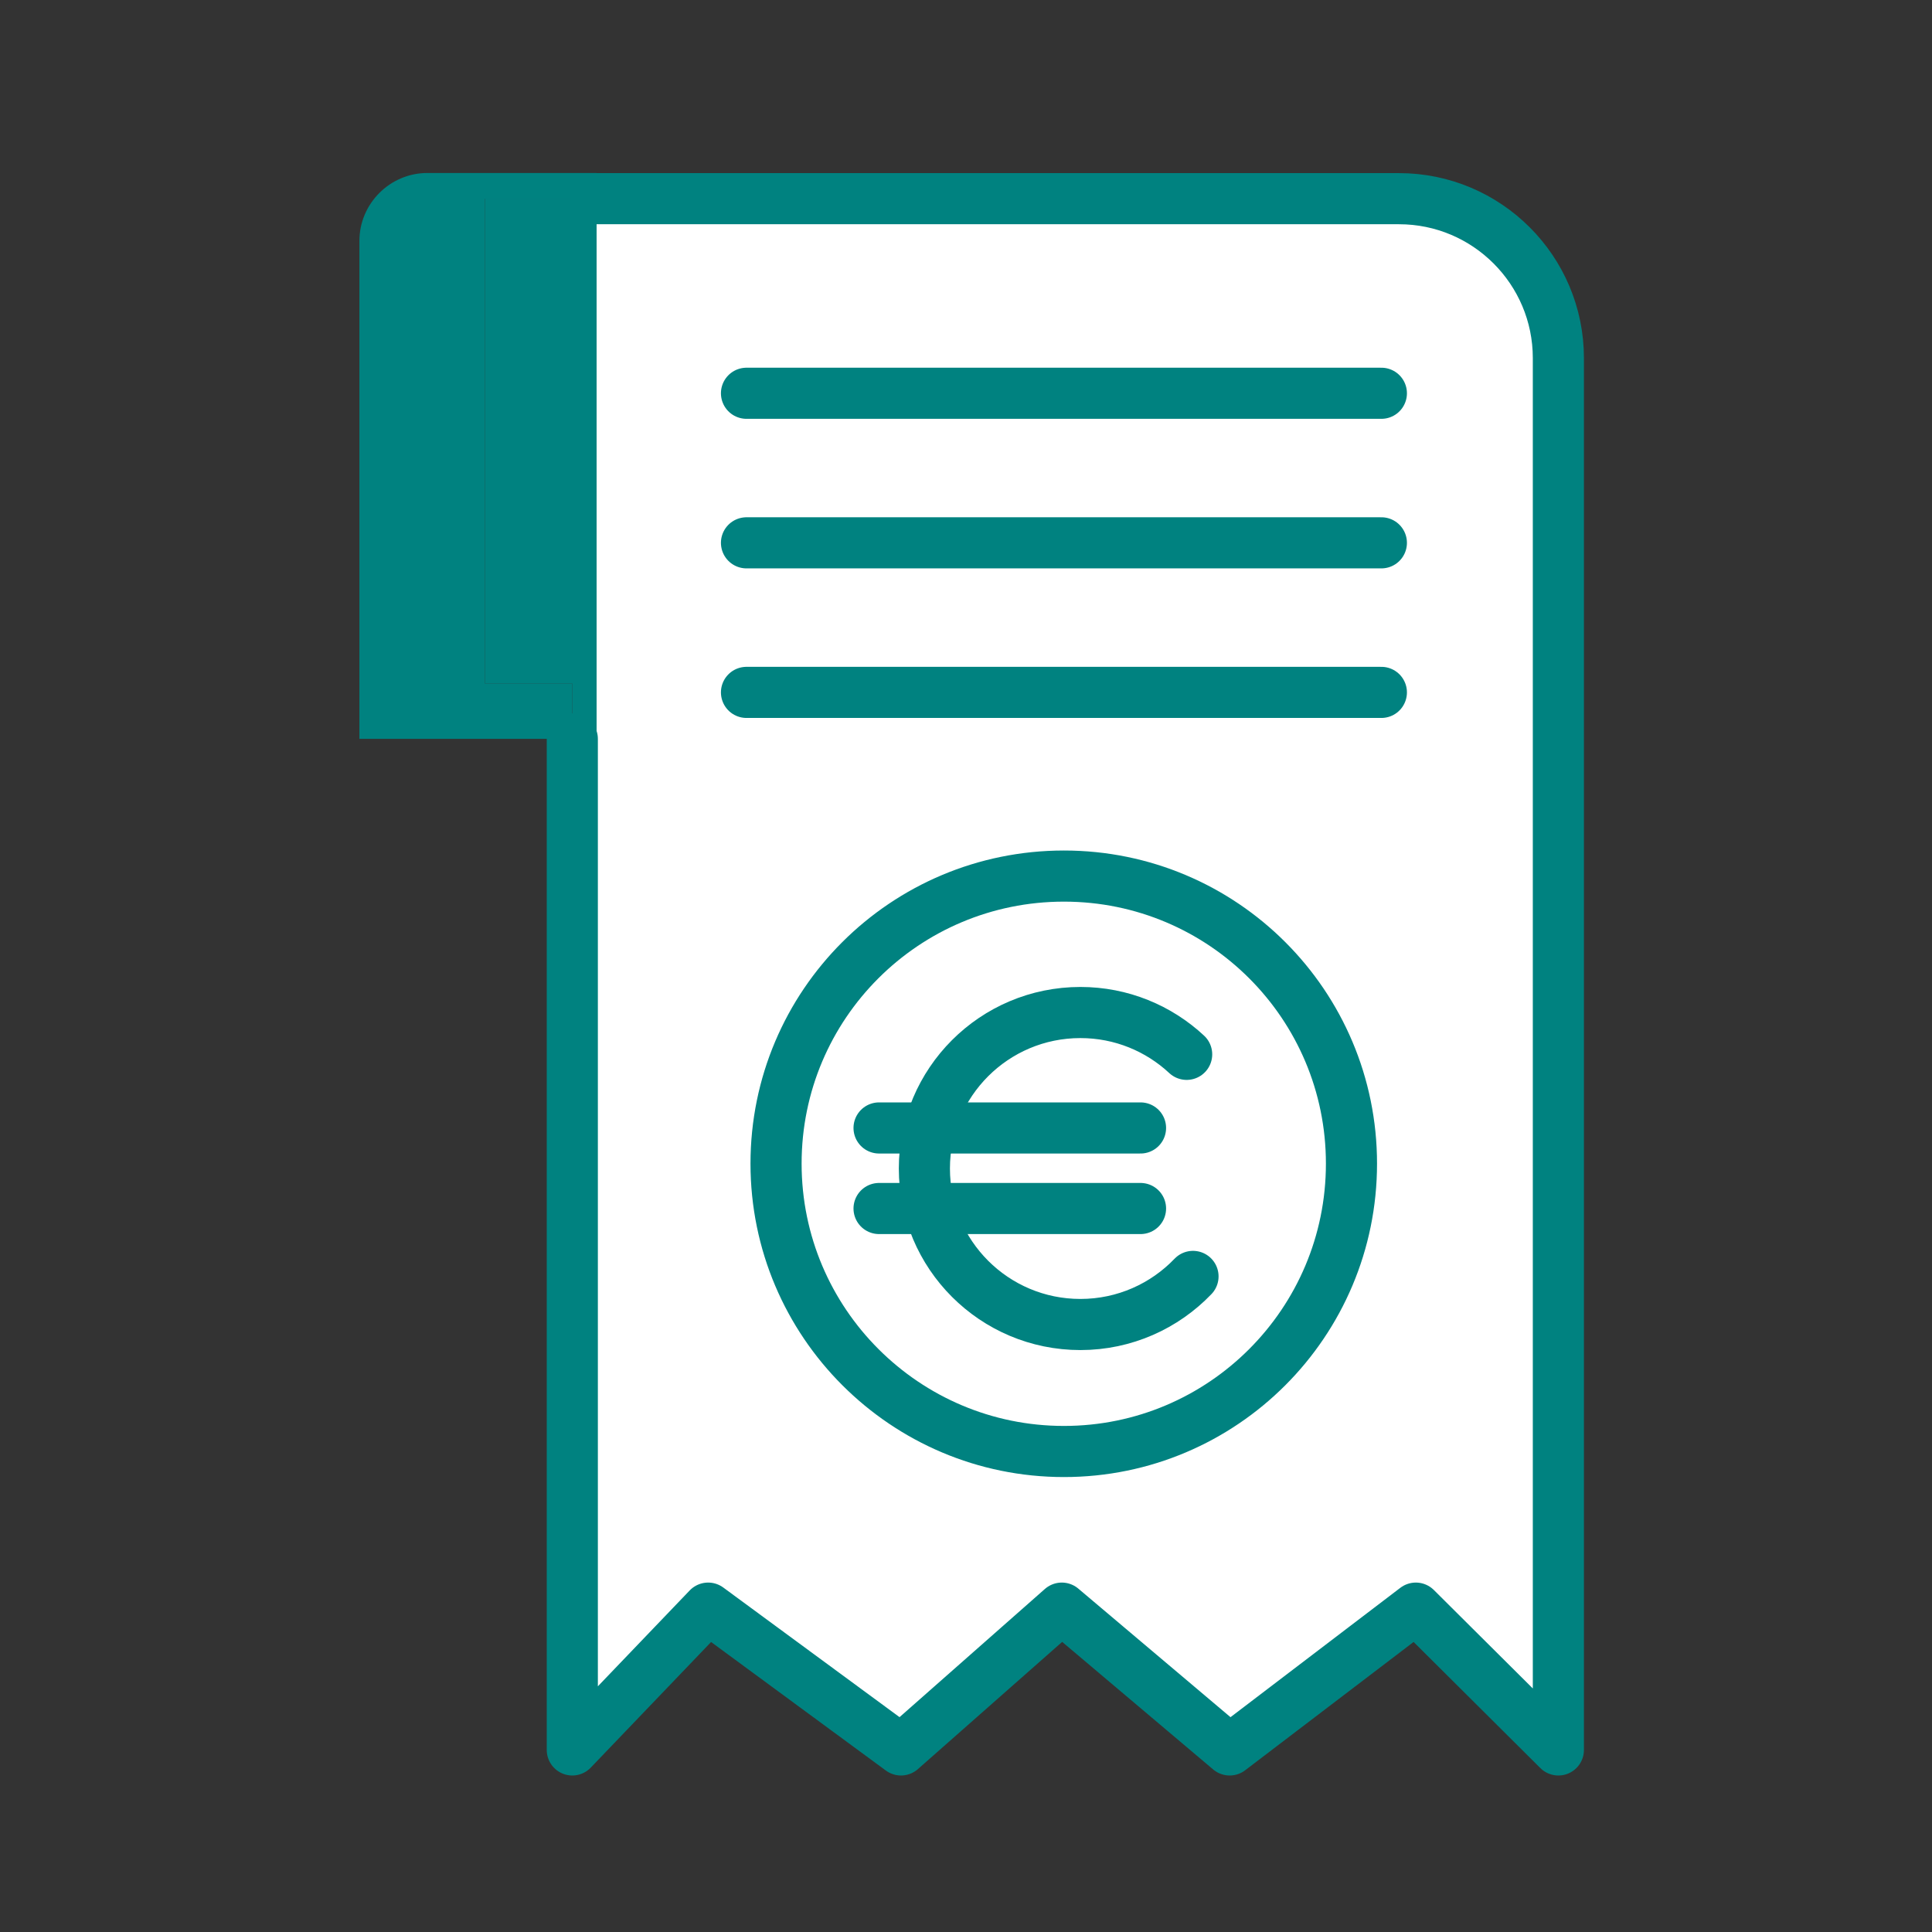 <?xml version='1.0' encoding='UTF-8'?>
<svg xmlns="http://www.w3.org/2000/svg" id="ac" data-name="Ticket de caisse" viewBox="0 0 453.54 453.54">
  <rect x="0" y="0" width="453.54" height="453.54" fill="#333333" stroke="none"/>
  <defs>
    <style>
      .ag {
        fill: #008280;
      }

      .ag, .ah {
        stroke-width: 0px;
      }

      .ai, .aj {
        stroke-linecap: round;
      }

      .ai, .aj, .ak {
        fill: none;
        stroke: #008280;
        stroke-width: 12px;
      }

      .ai, .ak {
        stroke-miterlimit: 10;
      }

      .aj {
        stroke-linejoin: round;
      }

      .ah {
        fill: #fff;
      }
    </style>
  </defs>
  <g>
    <g>
      <path class="ah" d="M365.83,84.06v326.74l-33.46-33.29-43.7,33.29-39.41-33.29-37.75,33.29-45.27-33.29-31.89,33.29v-237.35h5.7V46.63h188.36c20.65,0,37.42,16.77,37.42,37.42ZM317.26,273.16c0-37.26-30.24-67.5-67.5-67.5s-67.58,30.24-67.58,67.5,30.24,67.58,67.58,67.58,67.5-30.24,67.5-67.58Z"/>
      <path class="ah" d="M249.76,205.67c37.26,0,67.5,30.24,67.5,67.5s-30.24,67.58-67.5,67.58-67.58-30.24-67.58-67.58,30.24-67.5,67.58-67.5Z"/>
      <polygon class="ag" points="140.05 46.63 140.05 173.45 134.35 173.45 134.35 160.48 113.86 160.48 113.86 46.63 140.05 46.63"/>
      <path class="ag" d="M140.05,40.6v6.03h-26.19v113.84h20.49v12.97h-49.98V56.55c0-8.76,7.19-15.94,15.94-15.94h39.74Z"/>
    </g>
    <g>
      <path class="aj" d="M134.35,173.45v237.35l31.89-33.29,45.27,33.29,37.75-33.29,39.41,33.29,43.7-33.29,33.46,33.29V84.06c0-20.65-16.77-37.42-37.42-37.42h-188.36"/>
      <line class="ai" x1="175.24" y1="92.32" x2="324.28" y2="92.32"/>
      <line class="ai" x1="175.24" y1="127.43" x2="324.28" y2="127.43"/>
      <line class="ai" x1="175.24" y1="162.54" x2="324.28" y2="162.54"/>
      <path class="ak" d="M317.26,273.16c0,37.34-30.24,67.58-67.5,67.58s-67.58-30.24-67.58-67.58,30.24-67.5,67.58-67.5,67.5,30.24,67.5,67.5Z"/>
    </g>
  </g>
  <g>
    <path class="ai" d="M280.06,299.64c-6.66,6.95-16.05,11.29-26.44,11.29-20.22,0-36.62-16.39-36.62-36.62s16.39-36.62,36.62-36.62c9.64,0,18.41,3.73,24.95,9.82"/>
    <line class="ai" x1="206.36" y1="264.79" x2="267.74" y2="264.79"/>
    <line class="ai" x1="206.36" y1="283.7" x2="267.74" y2="283.7"/>
  </g>
</svg>
